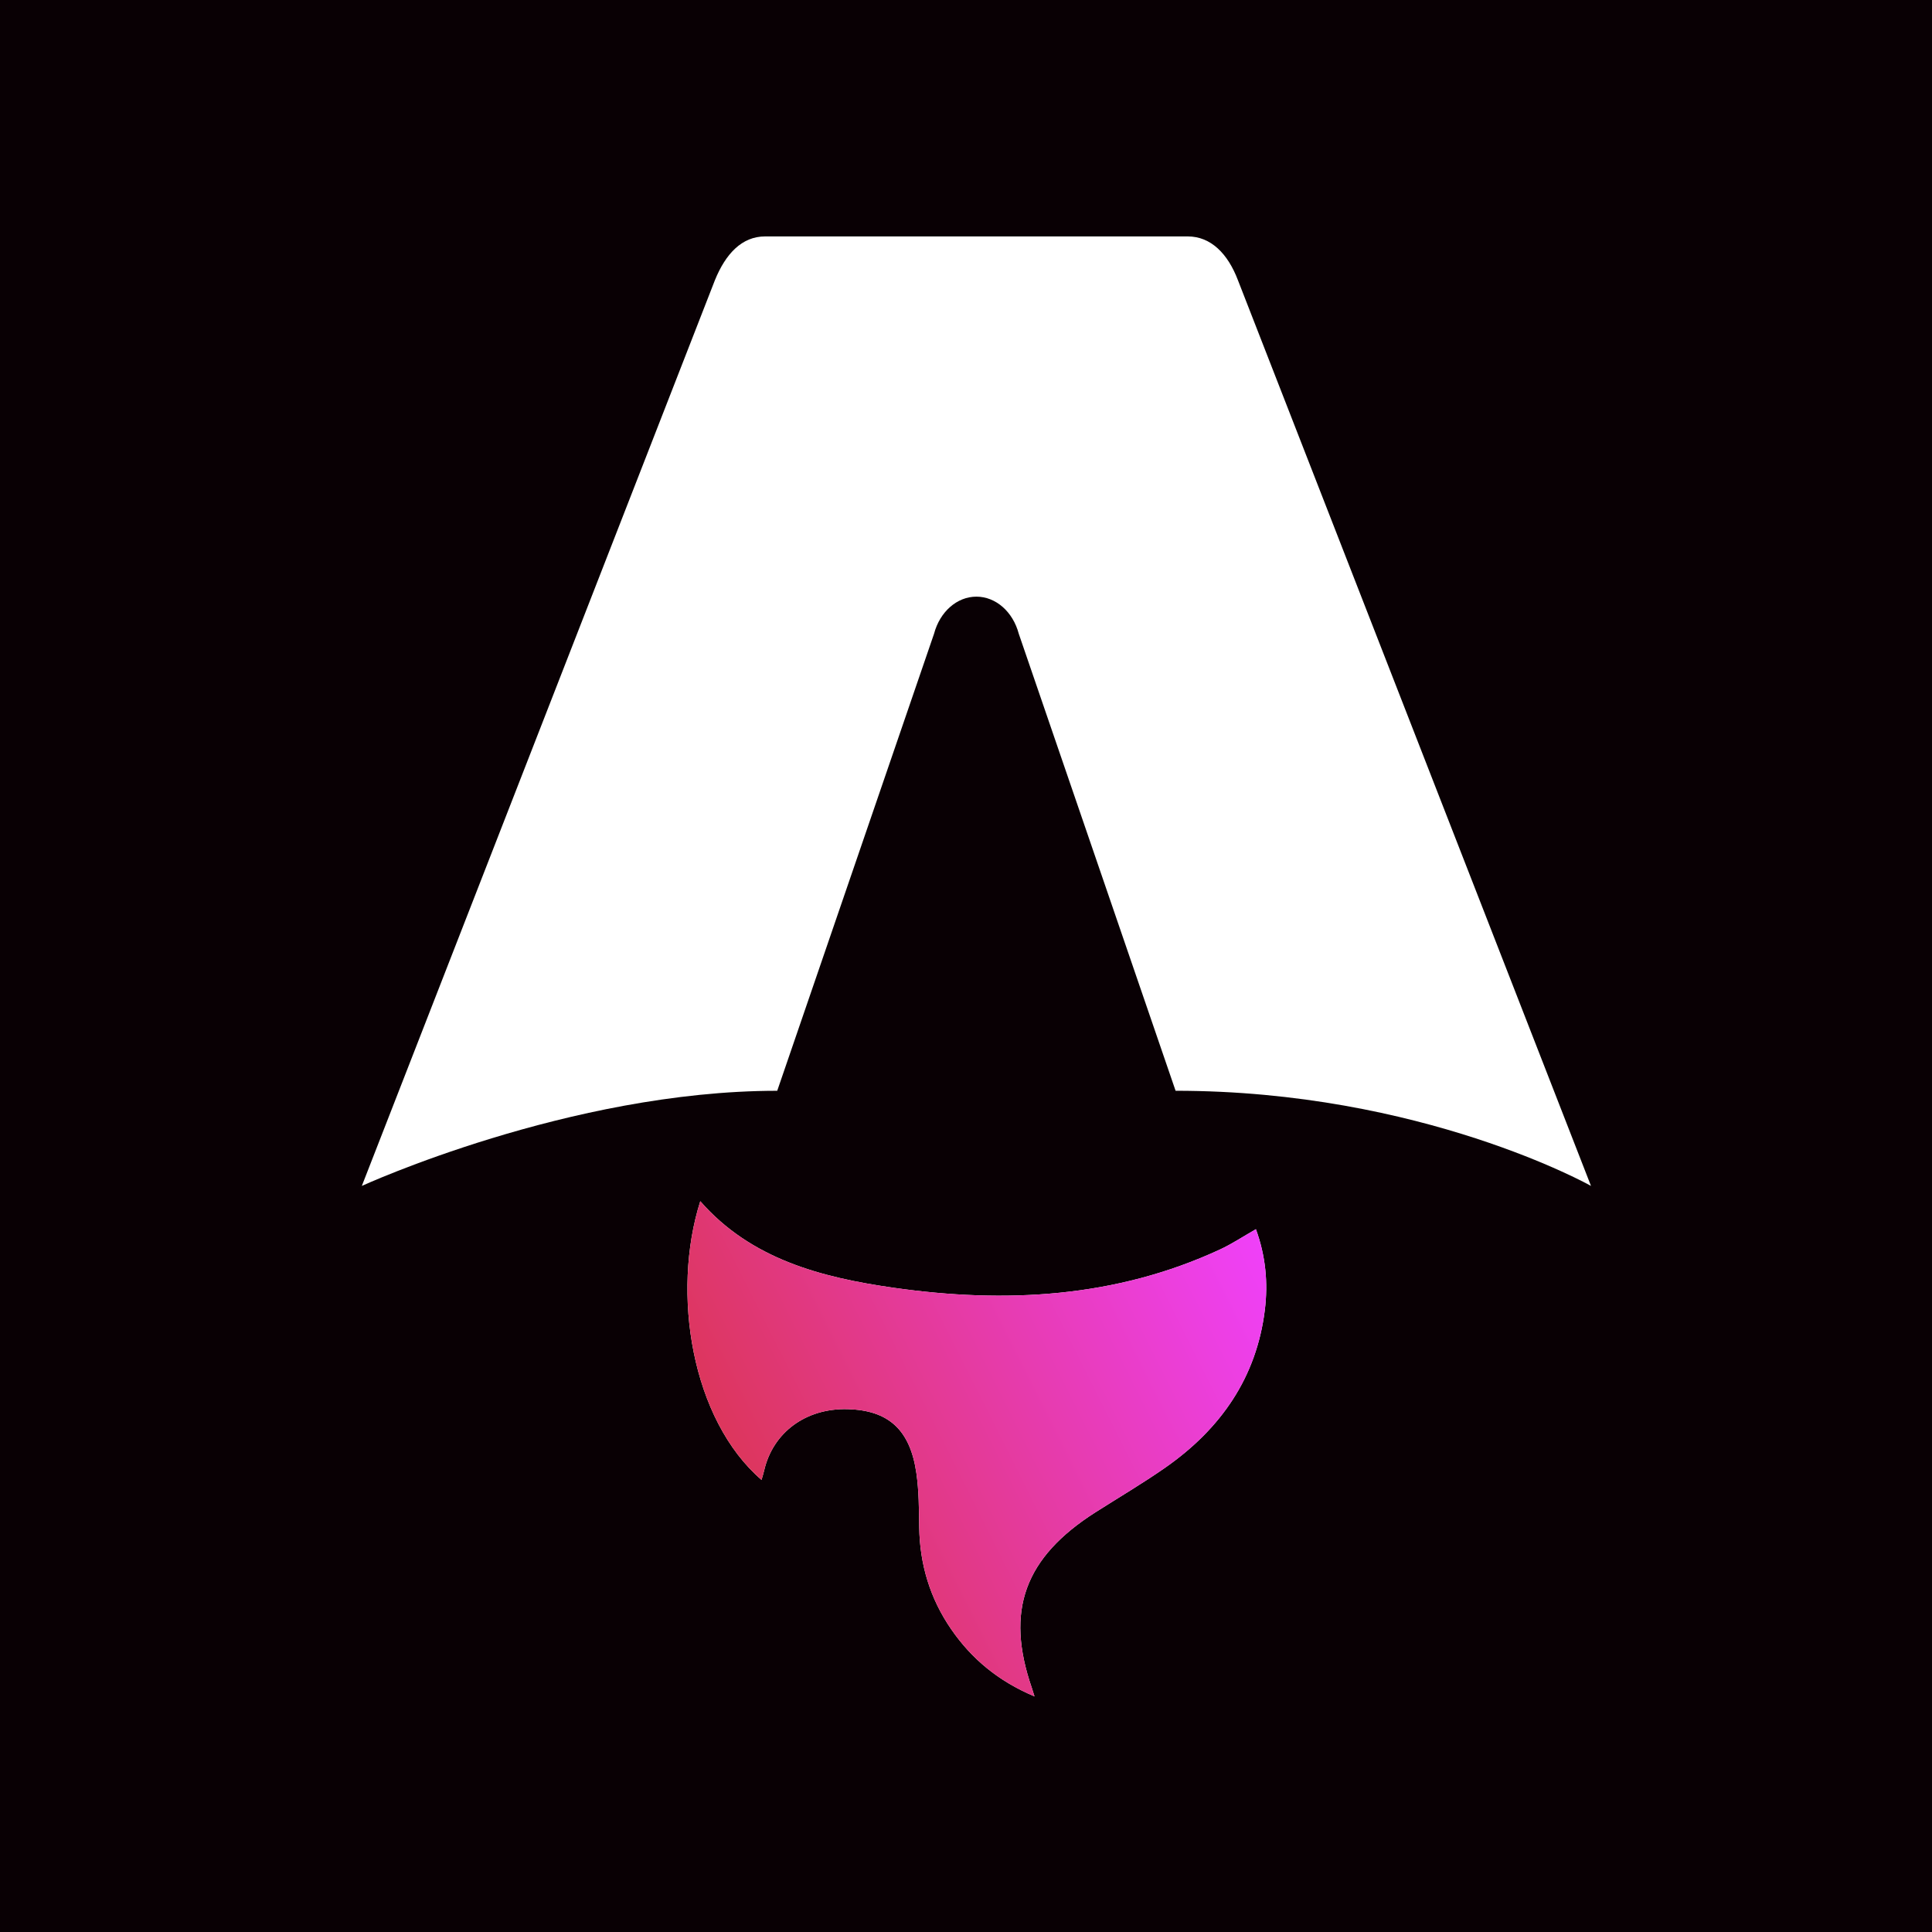 <?xml version="1.0" encoding="UTF-8" standalone="no"?>
<!-- Uploaded to: SVG Repo, www.svgrepo.com, Generator: SVG Repo Mixer Tools -->

<svg
   width="800"
   height="800"
   viewBox="0 0 32 32"
   version="1.1"
   id="svg1"
   sodipodi:docname="astro-svgrepo-com.svg"
   xml:space="preserve"
   inkscape:export-filename="../../../tank/NextcloudSideSys/Dev/sigreer/simongreer.co.uk/src/images/astro-icon.png"
   inkscape:export-xdpi="96"
   inkscape:export-ydpi="96"
   xmlns:inkscape="http://www.inkscape.org/namespaces/inkscape"
   xmlns:sodipodi="http://sodipodi.sourceforge.net/DTD/sodipodi-0.dtd"
   xmlns="http://www.w3.org/2000/svg"
   xmlns:svg="http://www.w3.org/2000/svg"
   xmlns:rdf="http://www.w3.org/1999/02/22-rdf-syntax-ns#"
   xmlns:cc="http://creativecommons.org/ns#"
   xmlns:dc="http://purl.org/dc/elements/1.1/"><defs
     id="defs1"><linearGradient
       id="paint0_linear_1_59"
       x1="22.47"
       y1="107"
       x2="69.145"
       y2="84.947"
       gradientUnits="userSpaceOnUse"><stop
         stop-color="#D83333"
         id="stop3" /><stop
         offset="1"
         stop-color="#F041FF"
         id="stop4" /></linearGradient></defs><sodipodi:namedview
     id="namedview1"
     pagecolor="#ffffff"
     bordercolor="#000000"
     borderopacity="0.25"
     inkscape:showpageshadow="2"
     inkscape:pageopacity="0.0"
     inkscape:pagecheckerboard="true"
     inkscape:deskcolor="#d1d1d1" /><title
     id="title1">file_type_astro</title><rect
     style="fill:#090004;fill-opacity:1;stroke-width:0.247;stroke-miterlimit:1.8;stroke-dashoffset:6.421;paint-order:markers stroke fill"
     id="rect1"
     width="32"
     height="32"
     x="0"
     y="0" /><path
     d="m 5.9,18.847 a 7.507,7.507 0 0 0 -0.572,2.624 3.265,3.265 0 0 0 0.551,1.553 7.427,7.427 0 0 0 2.093,1.681 l 5.128,3.414 a 7.332,7.332 0 0 0 2.1,1.168 3.239,3.239 0 0 0 1.5,0 7.381,7.381 0 0 0 2.117,-1.16 L 24,24.711 a 7.512,7.512 0 0 0 2.117,-1.688 3.241,3.241 0 0 0 0.55,-1.563 7.515,7.515 0 0 0 -0.587,-2.643 L 21.547,4.551 a 3.973,3.973 0 0 0 -0.54,-1.3 1.733,1.733 0 0 0 -0.7,-0.51 3.972,3.972 0 0 0 -1.4,-0.122 h -5.902 a 3.932,3.932 0 0 0 -1.4,0.125 1.713,1.713 0 0 0 -0.7,0.512 3.94,3.94 0 0 0 -0.535,1.3 L 5.9,18.848 Z m 13.24,-13.2 a 3.329,3.329 0 0 1 0.441,1.093 l 3.892,12.784 A 16.168,16.168 0 0 0 18.82,17.951 L 16.291,9.391 A 0.331,0.331 0 0 0 15.778,9.222 0.323,0.323 0 0 0 15.659,9.391 l -2.5,8.557 A 16.14,16.14 0 0 0 8.485,19.527 L 12.393,6.743 a 3.281,3.281 0 0 1 0.442,-1.094 1.458,1.458 0 0 1 0.582,-0.43 3.31,3.31 0 0 1 1.175,-0.1 h 2.793 a 3.314,3.314 0 0 1 1.176,0.1 1.454,1.454 0 0 1 0.583,0.432 z M 16.127,21.06 a 5.551,5.551 0 0 0 3.4,-0.923 2.8,2.8 0 0 1 -0.207,2.182 3.938,3.938 0 0 1 -1.547,1.481 c -0.674,0.428 -1.254,0.8 -1.254,1.787 a 2.079,2.079 0 0 0 0.209,0.914 2.49,2.49 0 0 1 -1.535,-2.3 V 24.14 c 0,-0.683 0,-1.524 -0.962,-1.524 a 1.028,1.028 0 0 0 -0.391,0.077 1.021,1.021 0 0 0 -0.552,0.551 1.03,1.03 0 0 0 -0.079,0.391 3.769,3.769 0 0 1 -0.988,-2.644 4.206,4.206 0 0 1 0.175,-1.248 c 0.4,0.757 1.92,1.32 3.731,1.32 z"
     style="display:none;fill:#ff5d01;fill-rule:evenodd"
     id="path1" /><g
     style="fill:none"
     id="g1"
     transform="matrix(0.24,0,0,0.226,5.993,3.916)"><path
       d="m 27.589,91.136 c -4.834,-4.419 -6.245,-13.703 -4.231,-20.429 3.492,4.241 8.331,5.584 13.342,6.343 7.737,1.17 15.335,0.733 22.523,-2.804 0.822,-0.405 1.582,-0.943 2.48,-1.488 0.674,1.957 0.85,3.932 0.614,5.942 -0.573,4.896 -3.009,8.678 -6.885,11.545 -1.55,1.147 -3.189,2.172 -4.79,3.253 -4.917,3.323 -6.247,7.22 -4.4,12.888 0.044,0.139 0.083,0.277 0.182,0.614 -2.51,-1.124 -4.344,-2.76 -5.742,-4.911 -1.476,-2.27 -2.178,-4.781 -2.215,-7.498 -0.018,-1.322 -0.018,-2.656 -0.196,-3.96 -0.434,-3.178 -1.926,-4.601 -4.737,-4.683 -2.885,-0.084 -5.166,1.699 -5.771,4.508 -0.046,0.215 -0.113,0.428 -0.18,0.679 z"
       fill="#ffffff"
       id="path1-3" /><path
       d="m 27.589,91.136 c -4.834,-4.419 -6.245,-13.703 -4.231,-20.429 3.492,4.241 8.331,5.584 13.342,6.343 7.737,1.17 15.335,0.733 22.523,-2.804 0.822,-0.405 1.582,-0.943 2.48,-1.488 0.674,1.957 0.85,3.932 0.614,5.942 -0.573,4.896 -3.009,8.678 -6.885,11.545 -1.55,1.147 -3.189,2.172 -4.79,3.253 -4.917,3.323 -6.247,7.22 -4.4,12.888 0.044,0.139 0.083,0.277 0.182,0.614 -2.51,-1.124 -4.344,-2.76 -5.742,-4.911 -1.476,-2.27 -2.178,-4.781 -2.215,-7.498 -0.018,-1.322 -0.018,-2.656 -0.196,-3.96 -0.434,-3.178 -1.926,-4.601 -4.737,-4.683 -2.885,-0.084 -5.166,1.699 -5.771,4.508 -0.046,0.215 -0.113,0.428 -0.18,0.679 z"
       fill="url(#paint0_linear_1_59)"
       id="path2"
       style="fill:url(#paint0_linear_1_59)" /><path
       d="m 0,69.587 c 0,0 14.314,-6.973 28.668,-6.973 L 39.49,29.12 c 0.405,-1.62 1.588,-2.72 2.924,-2.72 1.336,0 2.519,1.101 2.924,2.72 l 10.822,33.493 c 17,0 28.668,6.973 28.668,6.973 0,0 -24.313,-66.234 -24.361,-66.367 C 59.769,1.261 58.591,0 57.003,0 H 27.827 C 26.239,0 25.109,1.261 24.363,3.219 24.311,3.35 0,69.587 0,69.587 Z"
       fill="#ffffff"
       id="path3" /></g></svg>
